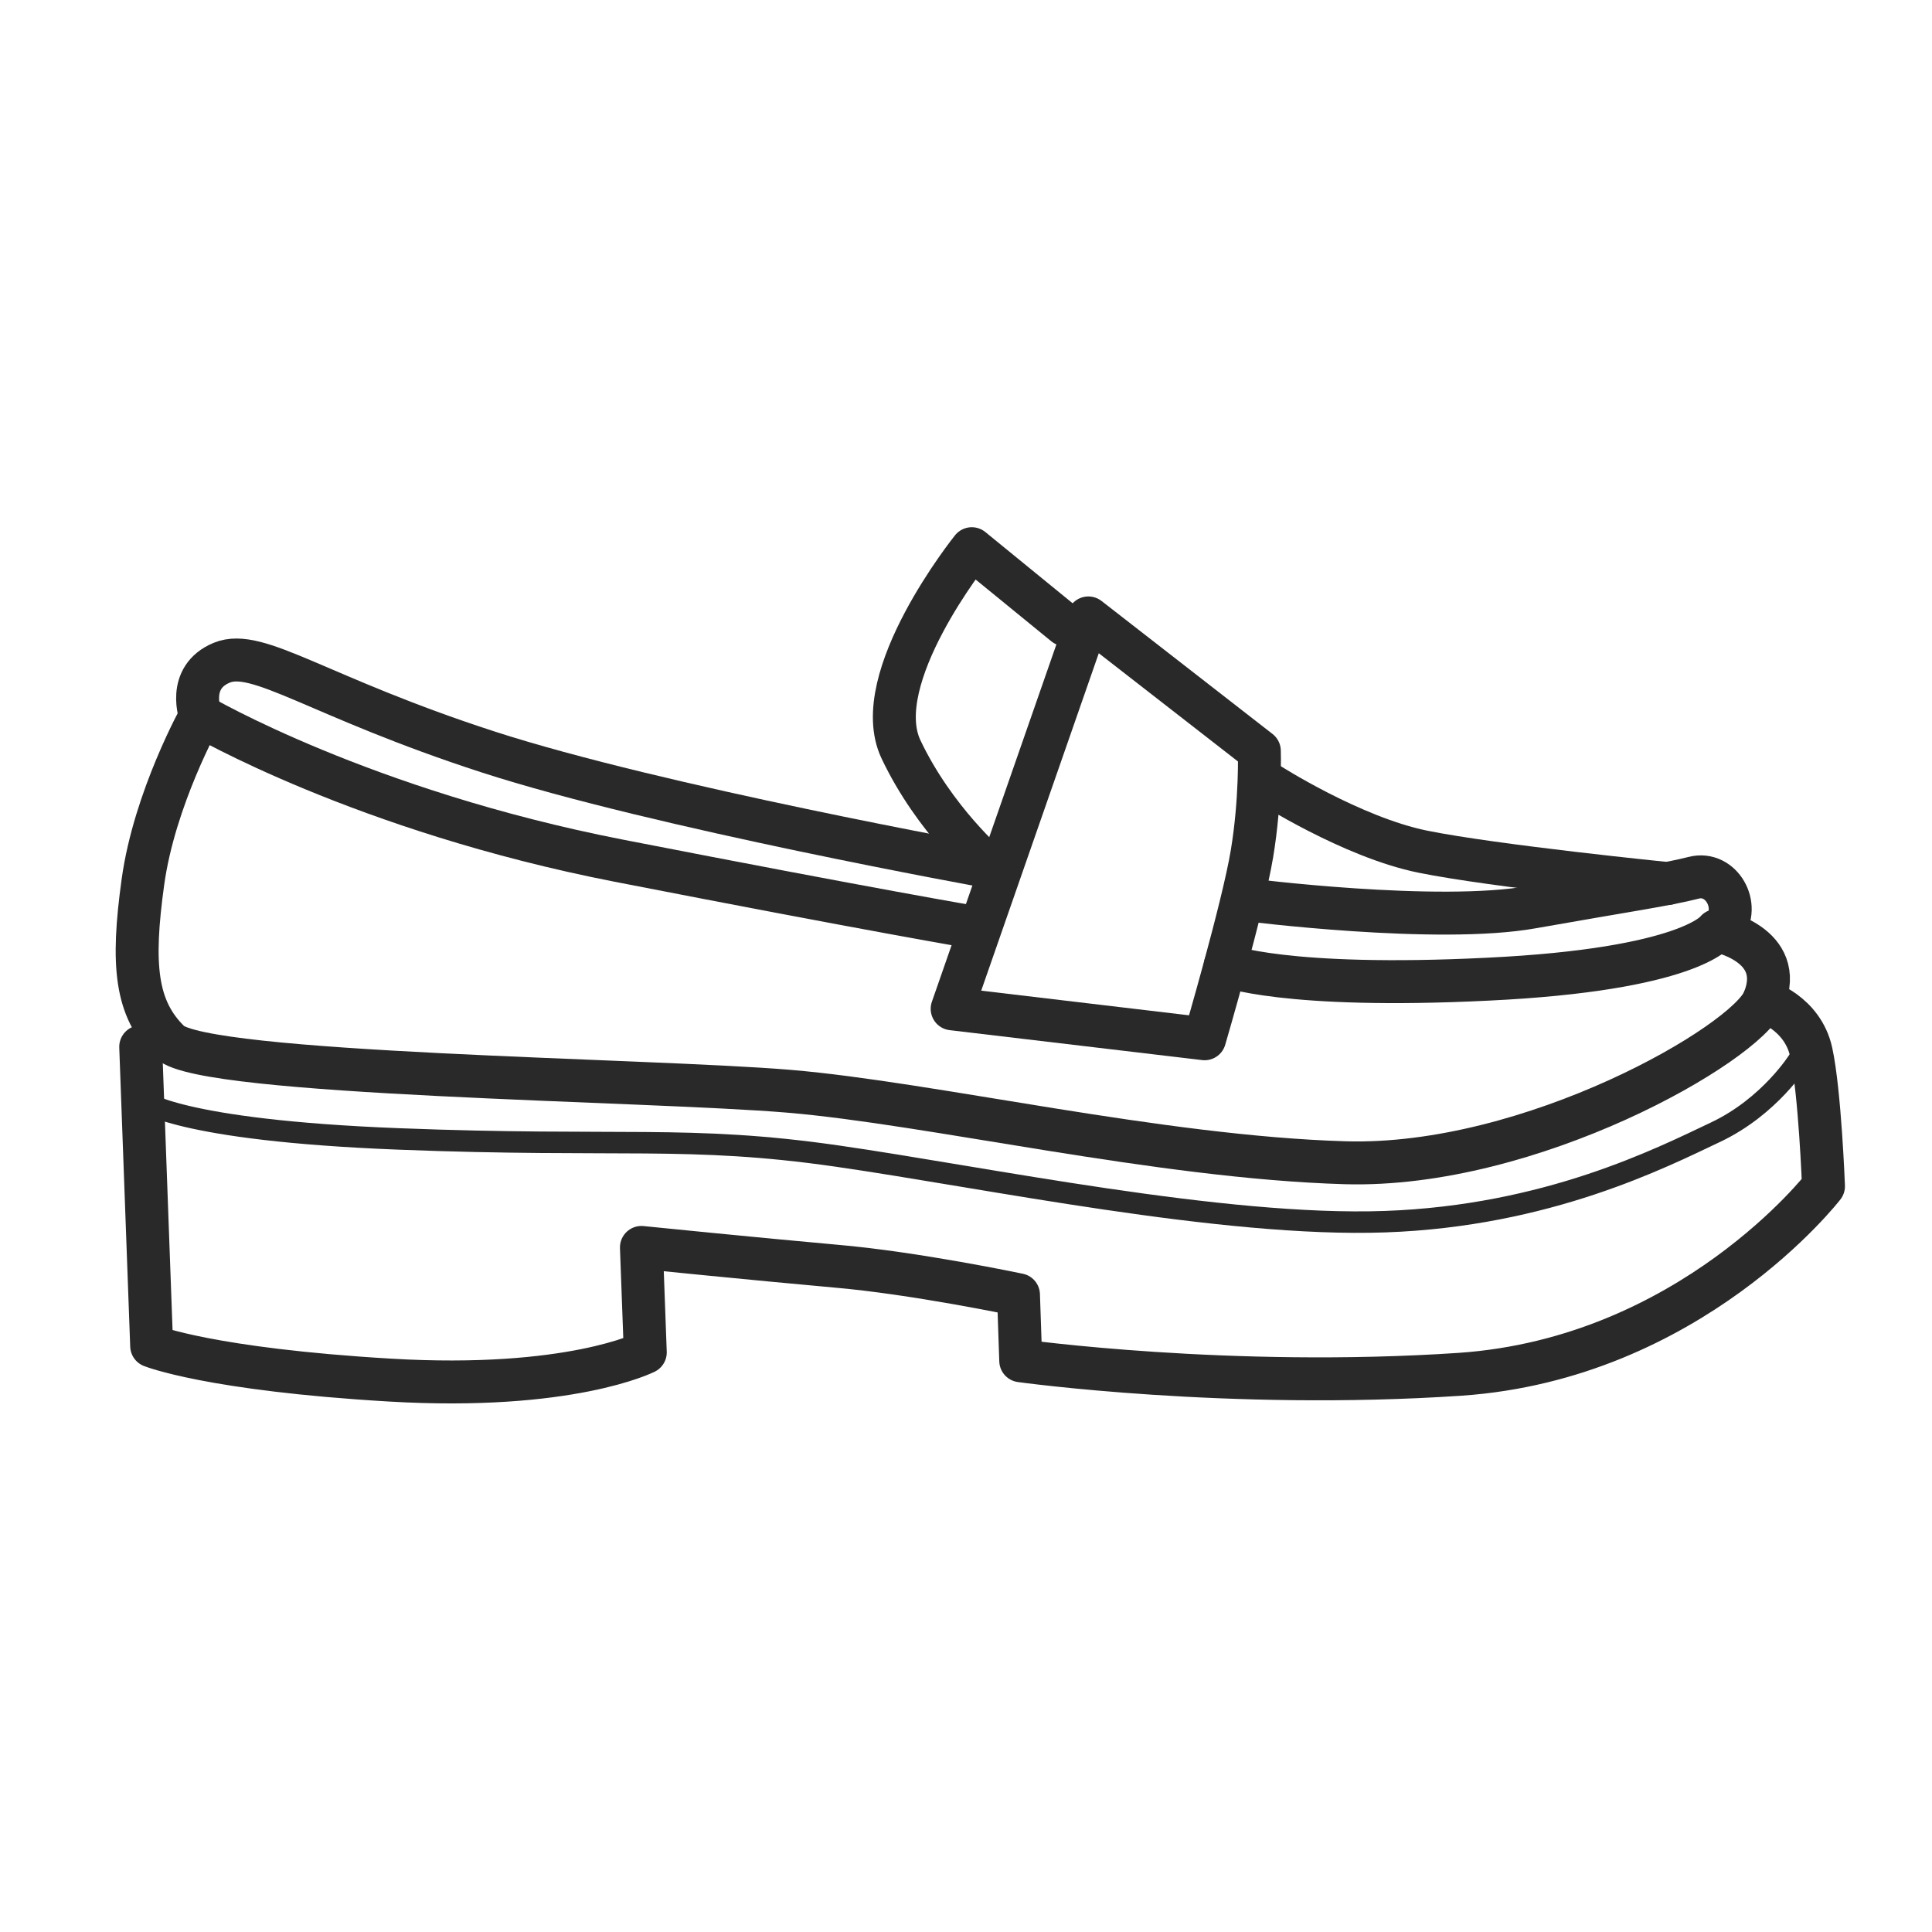<svg width="36" height="36" viewBox="0 0 36 36" fill="none" xmlns="http://www.w3.org/2000/svg">
<path d="M22.83 17.988C22.83 17.988 23.94 18.432 27.714 18.246C31.488 18.066 31.986 17.34 31.986 17.34C31.986 17.34 33.294 17.586 32.868 18.636C32.538 19.446 28.53 21.768 25.062 21.666C21.6 21.564 17.346 20.556 14.7 20.334C12.054 20.112 3.798 20.034 3.162 19.416C2.526 18.798 2.448 17.982 2.664 16.428C2.88 14.874 3.738 13.338 3.738 13.338C3.738 13.338 6.762 15.108 11.532 16.038C16.302 16.968 18.156 17.28 18.156 17.28" stroke="#292929" stroke-width="0.8" stroke-miterlimit="10" stroke-linecap="round" stroke-linejoin="round"/>
<path d="M20.28 11.514L17.742 18.798L22.446 19.356C22.446 19.356 23.16 16.92 23.328 15.912C23.496 14.904 23.466 13.992 23.466 13.992L20.28 11.514Z" stroke="#292929" stroke-width="0.8" stroke-miterlimit="10" stroke-linecap="round" stroke-linejoin="round"/>
<path d="M23.616 14.592C23.616 14.592 25.182 15.6 26.514 15.87C27.846 16.14 31.074 16.464 31.074 16.464" stroke="#292929" stroke-width="0.8" stroke-miterlimit="10" stroke-linecap="round" stroke-linejoin="round"/>
<path d="M19.843 11.64L18.108 10.224C18.108 10.224 16.165 12.642 16.788 13.962C17.413 15.282 18.439 16.158 18.439 16.158" stroke="#292929" stroke-width="0.8" stroke-miterlimit="10" stroke-linecap="round" stroke-linejoin="round"/>
<path d="M18.438 16.152C18.438 16.152 12.252 15.036 9.09 14.01C5.928 12.984 4.806 12.072 4.134 12.348C3.462 12.624 3.738 13.344 3.738 13.344" stroke="#292929" stroke-width="0.8" stroke-miterlimit="10" stroke-linecap="round" stroke-linejoin="round"/>
<path d="M23.22 16.764C23.22 16.764 26.79 17.22 28.554 16.902C30.318 16.59 31.044 16.488 31.56 16.356C32.076 16.224 32.442 16.884 32.118 17.292" stroke="#292929" stroke-width="0.8" stroke-miterlimit="10" stroke-linecap="round" stroke-linejoin="round"/>
<path d="M2.622 19.506L2.826 25.08C2.826 25.08 3.912 25.518 7.266 25.716C10.62 25.914 12.024 25.2 12.024 25.2L11.952 23.244C11.952 23.244 14.088 23.46 15.564 23.592C17.04 23.718 18.978 24.126 18.978 24.126L19.02 25.356C19.02 25.356 22.908 25.896 27.204 25.608C31.5 25.314 33.978 22.104 33.978 22.104C33.978 22.104 33.912 20.352 33.75 19.608C33.588 18.864 32.862 18.648 32.862 18.648" stroke="#292929" stroke-width="0.8" stroke-miterlimit="10" stroke-linecap="round" stroke-linejoin="round"/>
<path d="M2.658 20.508C2.658 20.508 3.288 21.06 7.422 21.222C11.556 21.384 12.828 21.144 15.588 21.54C18.348 21.936 22.788 22.872 25.812 22.764C28.836 22.656 30.954 21.576 31.968 21.096C32.982 20.616 33.516 19.752 33.516 19.752" stroke="#292929" stroke-width="0.4" stroke-miterlimit="10" stroke-linecap="round" stroke-linejoin="round"/>
</svg>
